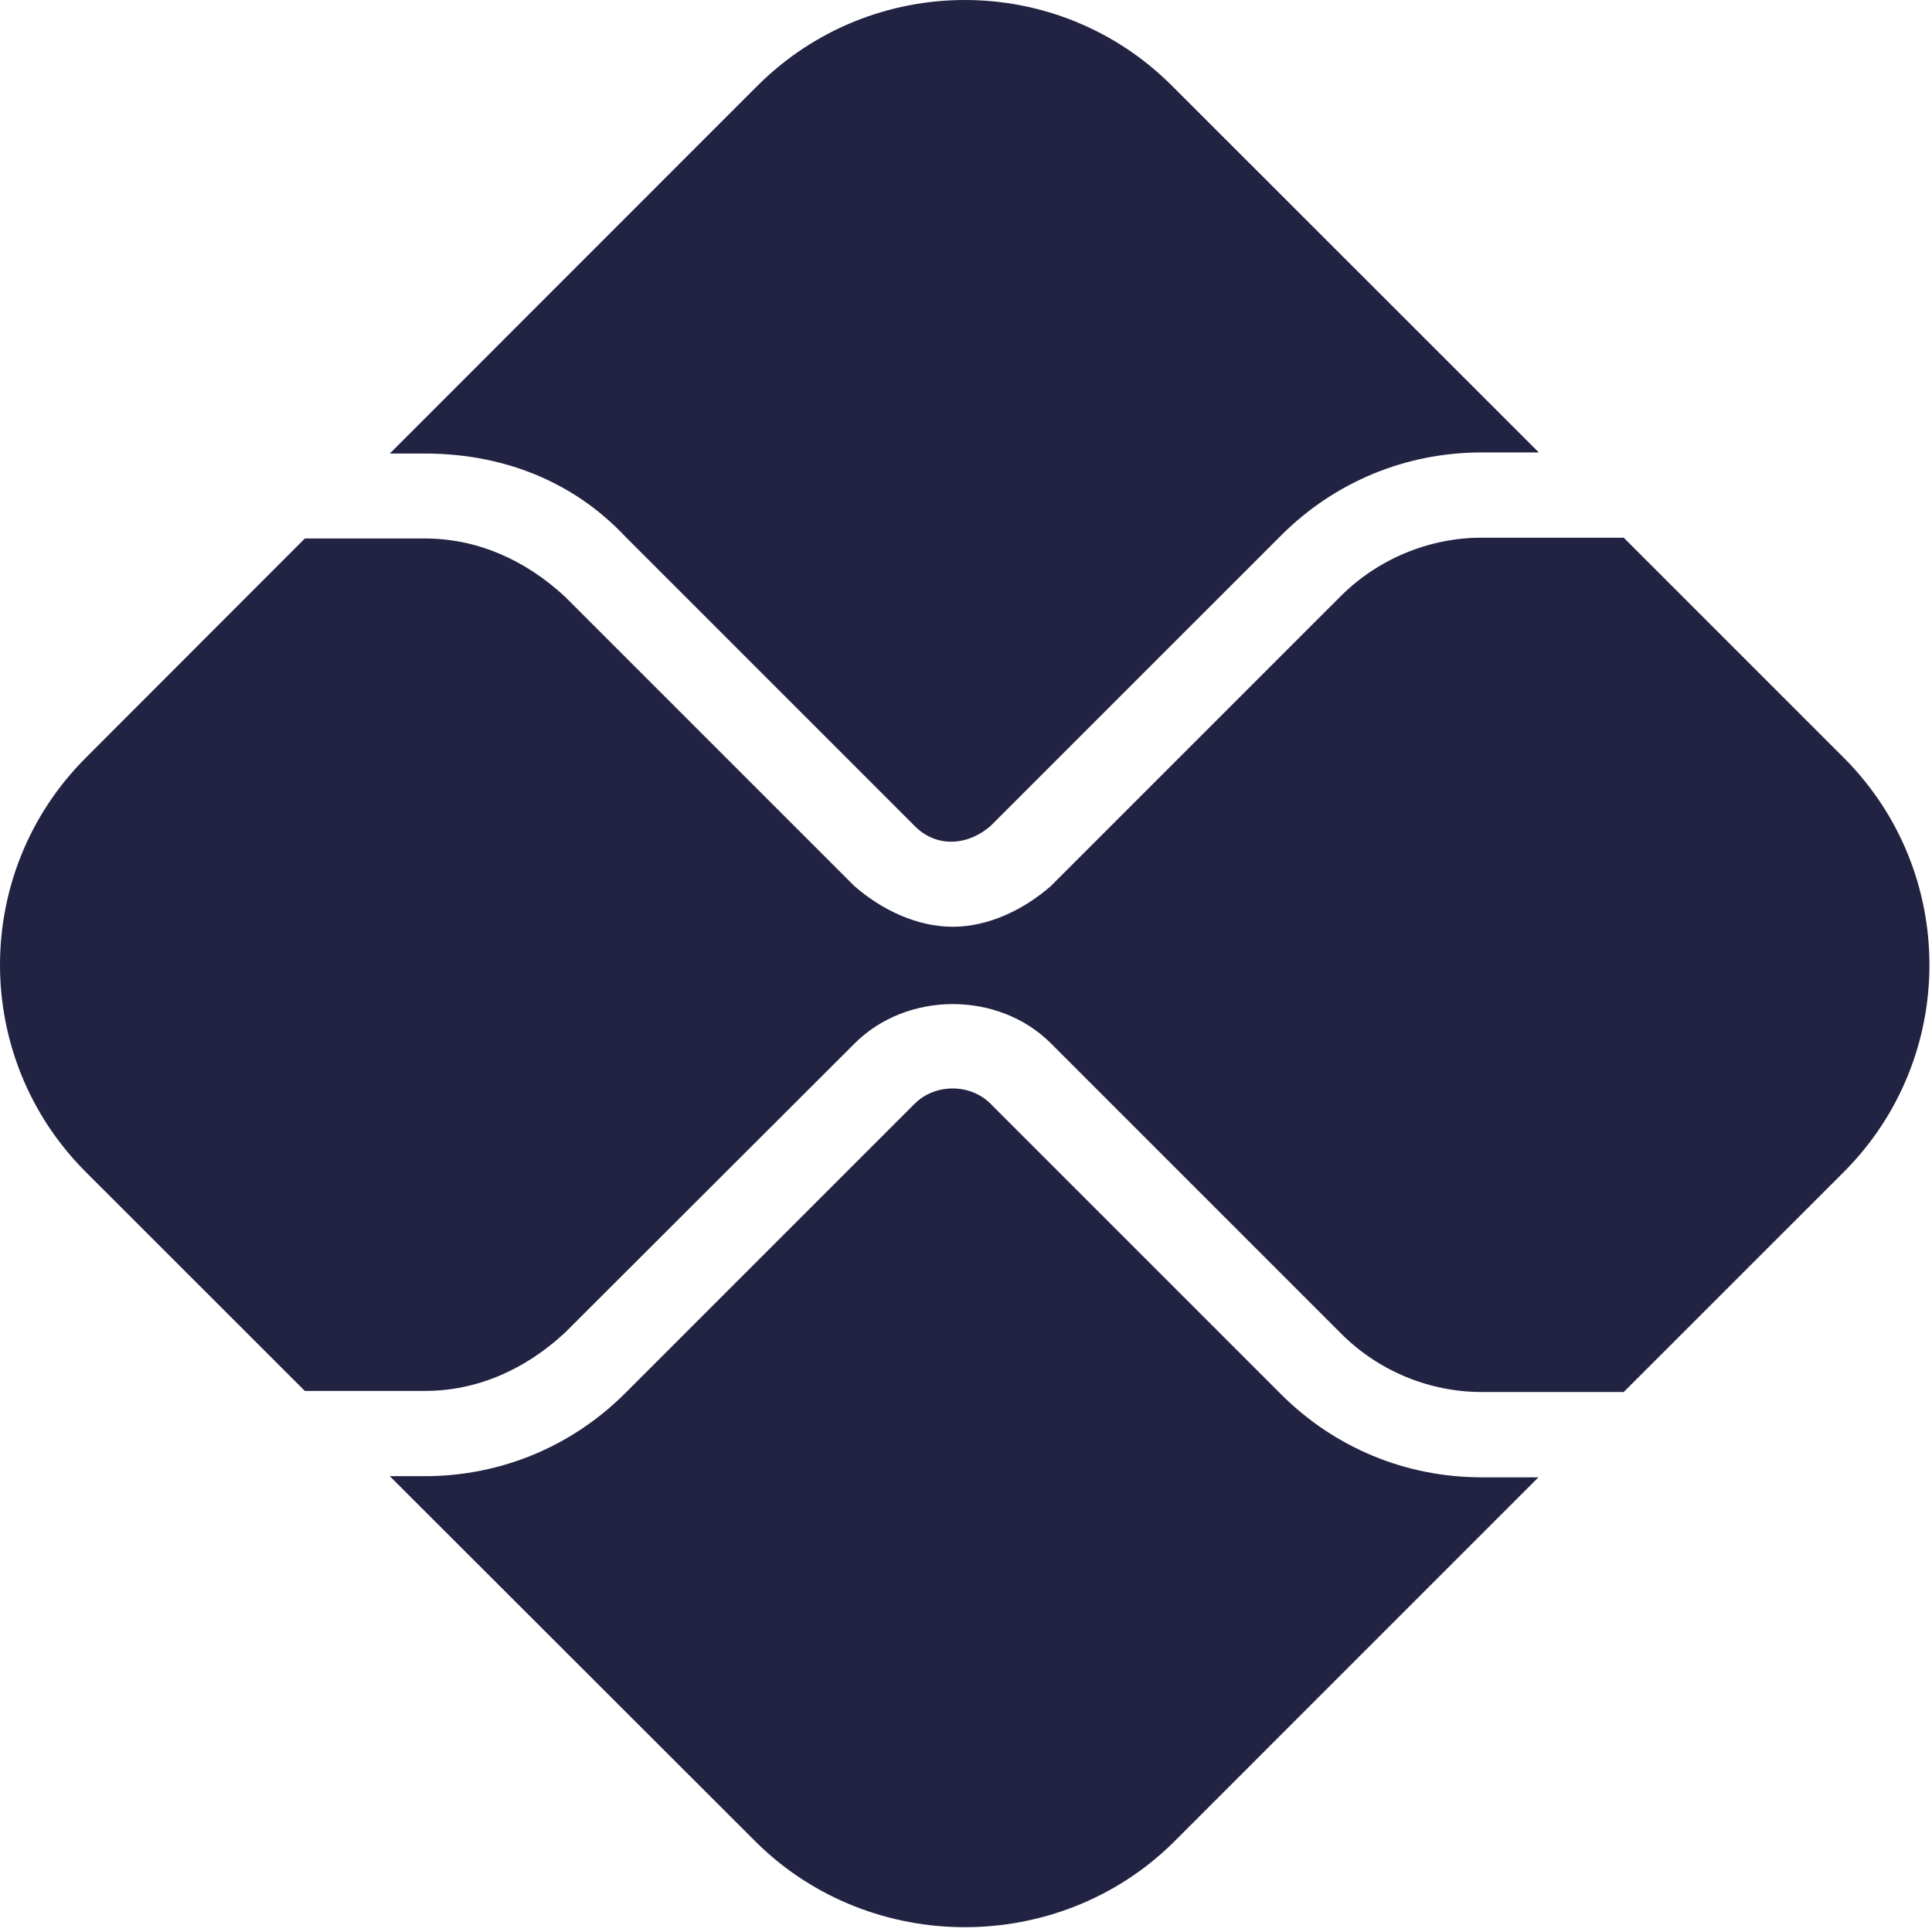<svg width="32" height="32" viewBox="0 0 32 32" fill="none" xmlns="http://www.w3.org/2000/svg">
<path d="M15.15 18.281C15.488 17.944 16.069 17.944 16.406 18.281L21.219 23.094C22.106 23.981 23.288 24.469 24.538 24.469H25.481L19.413 30.538C17.519 32.381 14.444 32.381 12.55 30.538L6.456 24.45H7.037C8.287 24.45 9.469 23.962 10.356 23.075L15.15 18.281ZM16.406 13.681C16.006 14.025 15.494 14.031 15.15 13.681L10.356 8.887C9.469 7.944 8.287 7.512 7.037 7.512H6.456L12.544 1.422C14.444 -0.474 17.519 -0.474 19.413 1.422L25.488 7.494H24.538C23.288 7.494 22.106 7.981 21.219 8.869L16.406 13.681ZM7.037 8.919C7.9 8.919 8.694 9.269 9.356 9.881L14.15 14.675C14.6 15.069 15.188 15.35 15.781 15.35C16.369 15.35 16.956 15.069 17.406 14.675L22.219 9.862C22.831 9.256 23.675 8.906 24.538 8.906H26.894L30.538 12.55C32.431 14.444 32.431 17.519 30.538 19.413L26.894 23.056H24.538C23.675 23.056 22.831 22.706 22.219 22.094L17.406 17.281C16.538 16.413 15.019 16.413 14.15 17.288L9.356 22.075C8.694 22.688 7.9 23.038 7.037 23.038H5.049L1.422 19.413C-0.474 17.519 -0.474 14.444 1.422 12.55L5.049 8.919H7.037Z" fill="#222343"/>
</svg>
